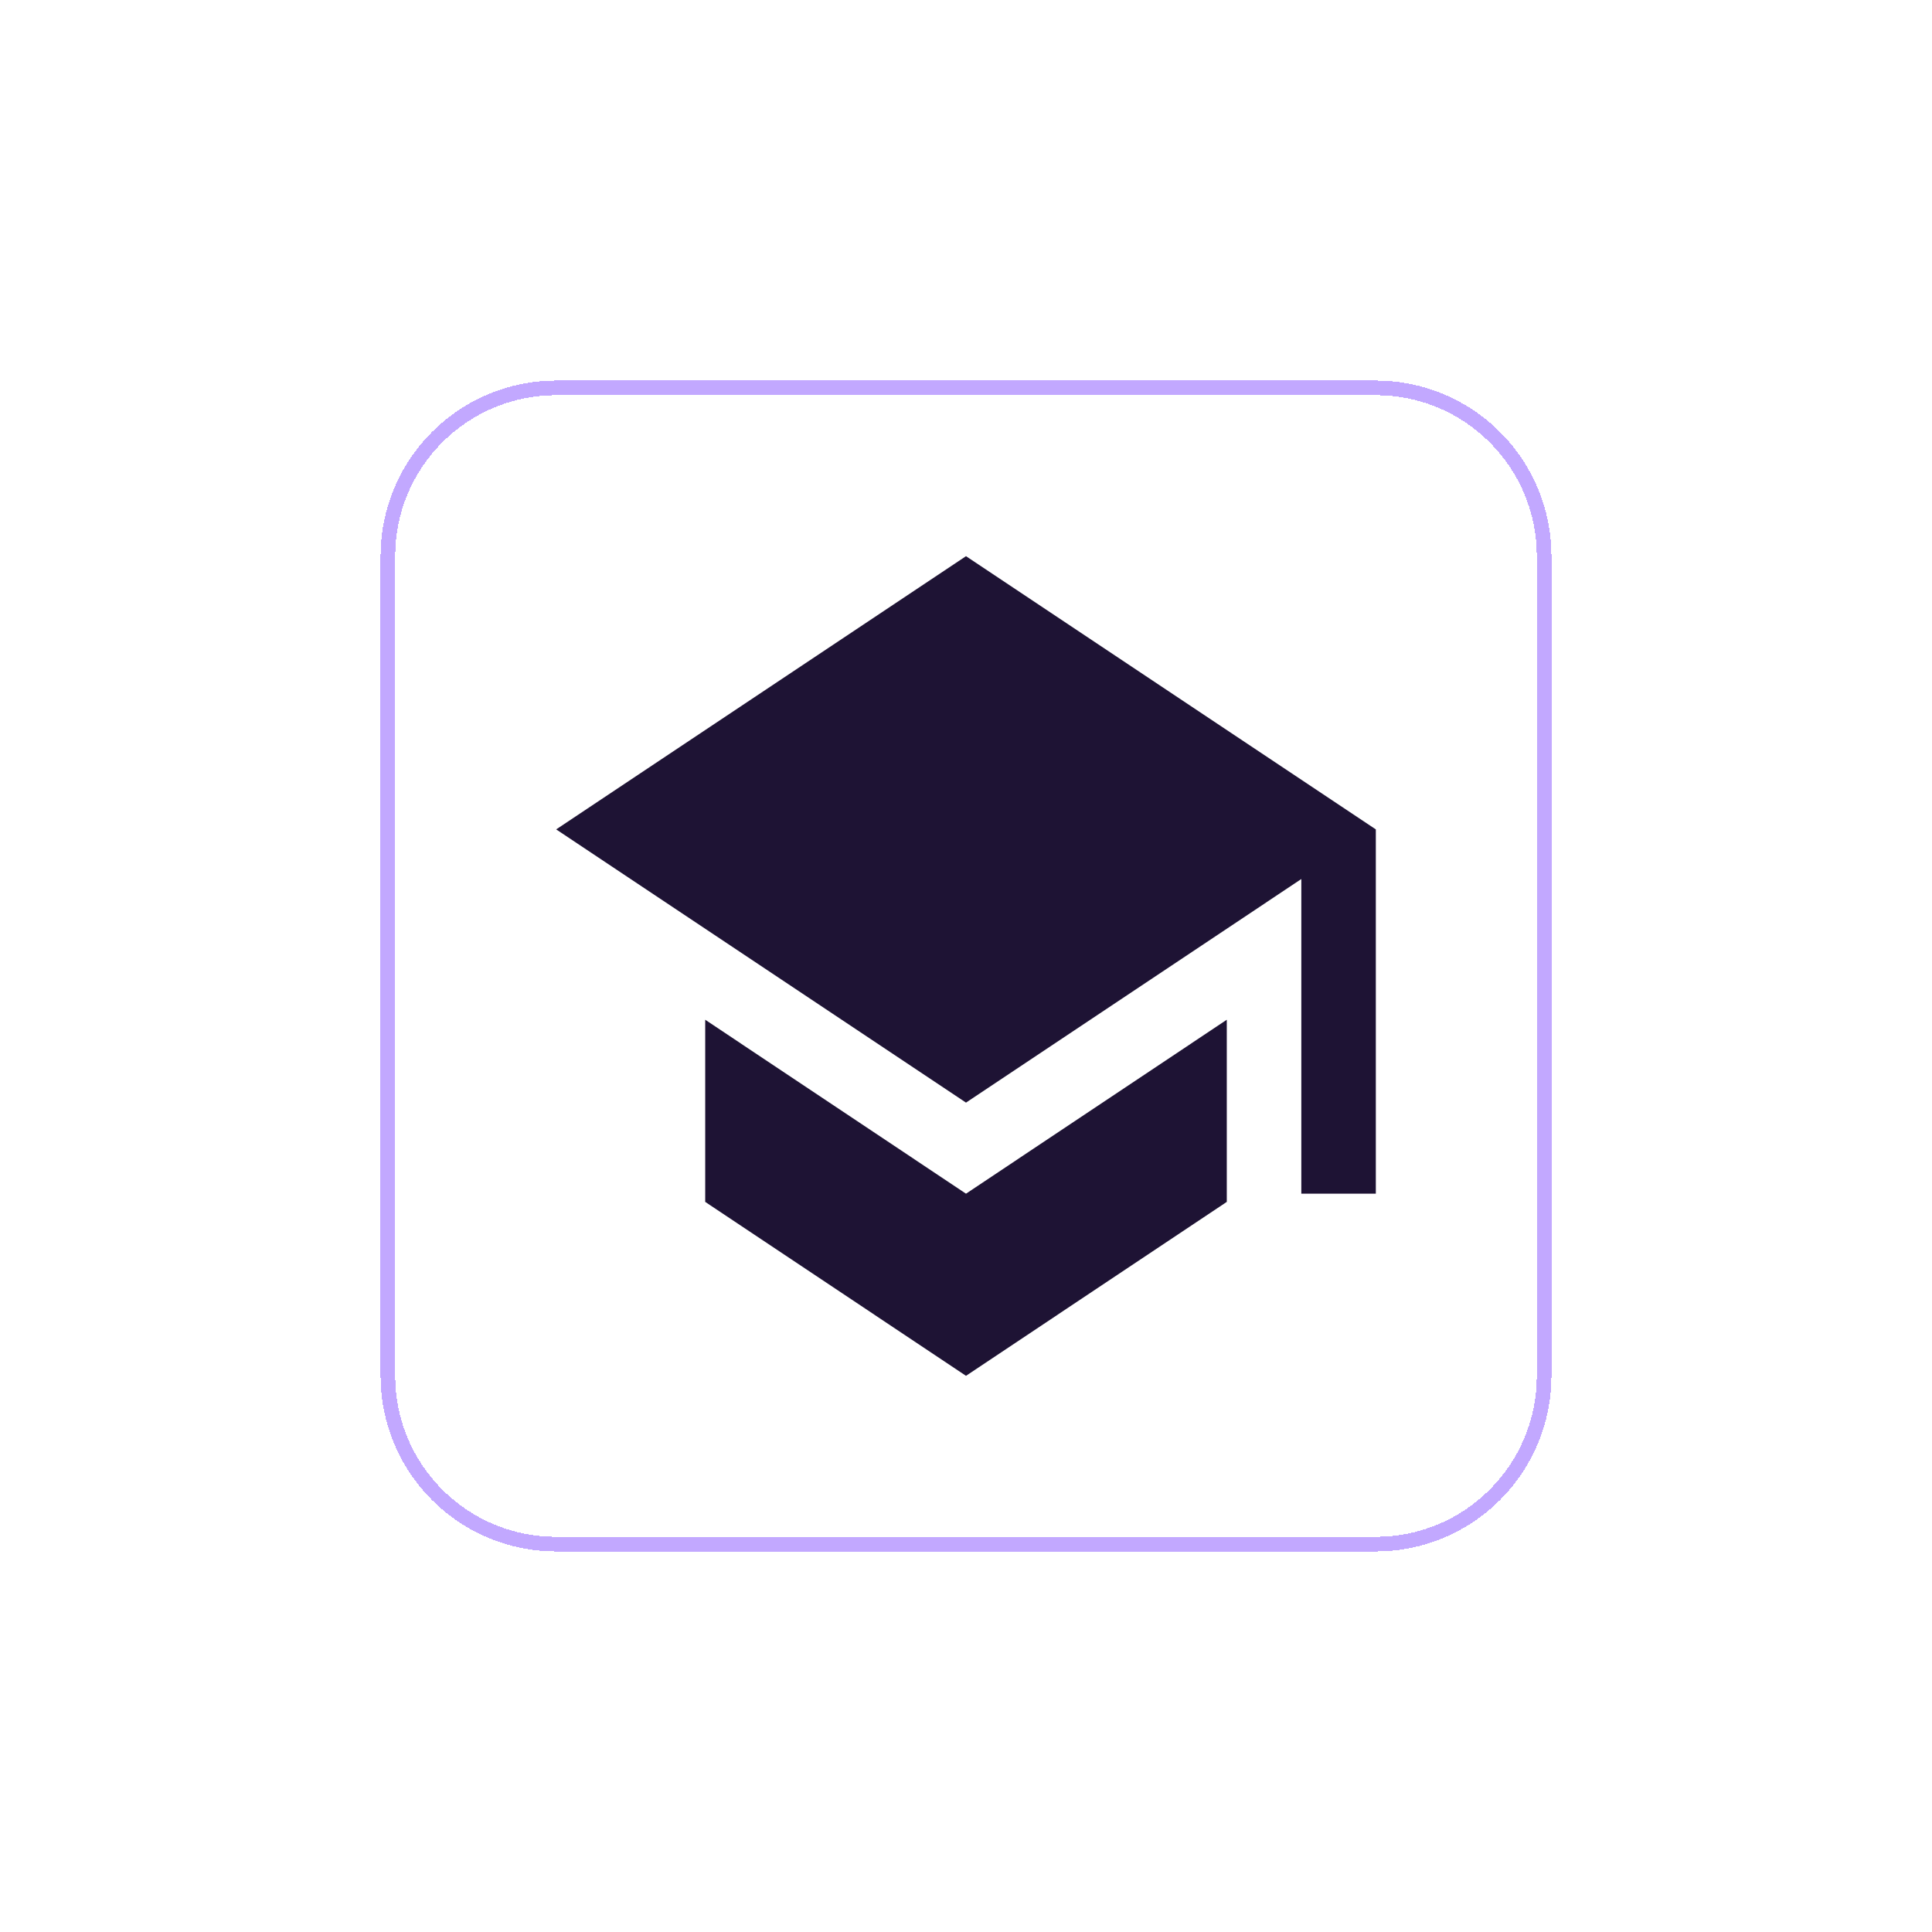 <svg width="66" height="66" viewBox="0 0 66 66" fill="none" xmlns="http://www.w3.org/2000/svg">
<g filter="url(#filter0_d_965_421)">
<g clip-path="url(#clip0_965_421)">
<path d="M13 19C13 15.686 15.686 13 19 13H47C50.314 13 53 15.686 53 19V47C53 50.314 50.314 53 47 53H19C15.686 53 13 50.314 13 47V19Z" fill="white" fill-opacity="0.8" shape-rendering="crispEdges"/>
<path d="M24.091 34.836V41.058L33 47L41.909 41.058V34.836L33 40.778L24.091 34.836ZM33 19L19 28.333L33 37.667L44.455 30.029V40.778H47V28.333L33 19Z" fill="#1E1334"/>
</g>
<path d="M19 13.25H47C50.176 13.25 52.75 15.824 52.75 19V47C52.75 50.176 50.176 52.75 47 52.75H19C15.824 52.75 13.25 50.176 13.25 47V19C13.25 15.824 15.824 13.25 19 13.25Z" stroke="#C2A8FF" stroke-width="0.5" shape-rendering="crispEdges"/>
</g>
<defs>
<filter id="filter0_d_965_421" x="0" y="0" width="66" height="66" filterUnits="userSpaceOnUse" color-interpolation-filters="sRGB">
<feFlood flood-opacity="0" result="BackgroundImageFix"/>
<feColorMatrix in="SourceAlpha" type="matrix" values="0 0 0 0 0 0 0 0 0 0 0 0 0 0 0 0 0 0 127 0" result="hardAlpha"/>
<feOffset/>
<feGaussianBlur stdDeviation="6.5"/>
<feComposite in2="hardAlpha" operator="out"/>
<feColorMatrix type="matrix" values="0 0 0 0 0.86 0 0 0 0 0.797 0 0 0 0 0.989 0 0 0 0.4 0"/>
<feBlend mode="normal" in2="BackgroundImageFix" result="effect1_dropShadow_965_421"/>
<feBlend mode="normal" in="SourceGraphic" in2="effect1_dropShadow_965_421" result="shape"/>
</filter>
<clipPath id="clip0_965_421">
<path d="M13 19C13 15.686 15.686 13 19 13H47C50.314 13 53 15.686 53 19V47C53 50.314 50.314 53 47 53H19C15.686 53 13 50.314 13 47V19Z" fill="white"/>
</clipPath>
</defs>
</svg>
